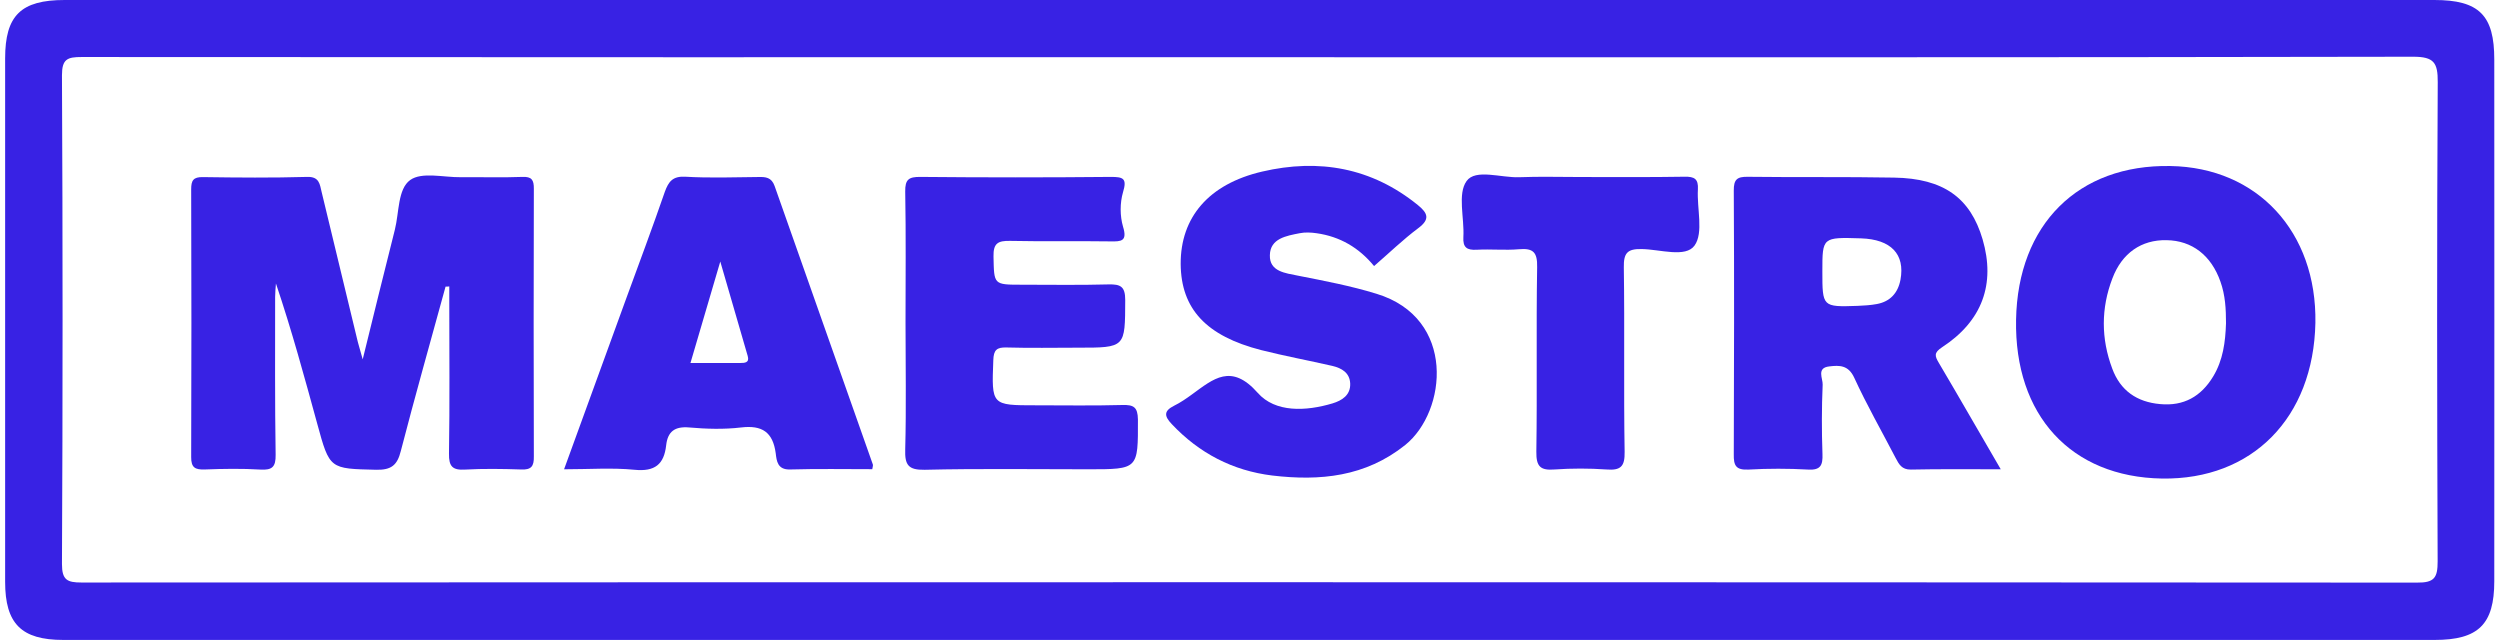 <svg width="229" height="59" viewBox="0 0 229 59" fill="none" xmlns="http://www.w3.org/2000/svg">
<path d="M222.983 0H5.926C1.91 0 0.47 1.421 0.47 5.352V53.294C0.47 57.133 1.956 58.618 5.796 58.618H223.02C227.018 58.618 228.476 57.188 228.476 53.247C228.495 37.319 228.476 21.401 228.476 5.472C228.486 1.393 227.082 0 222.983 0ZM223.288 51.429C223.288 52.915 222.993 53.386 221.386 53.367C150.08 53.321 78.774 53.321 7.458 53.358C6.157 53.358 5.676 53.127 5.676 51.669C5.75 36.747 5.75 21.825 5.676 6.884C5.676 5.399 6.184 5.223 7.477 5.223C43.157 5.251 78.838 5.242 114.528 5.242C150.043 5.242 185.558 5.269 221.054 5.196C222.965 5.196 223.307 5.758 223.297 7.521C223.214 22.166 223.233 36.793 223.288 51.429Z" fill="#3822E4"/>
<path d="M48.9 17.294C48.882 25.47 48.872 33.637 48.9 41.813C48.918 42.718 48.66 43.05 47.727 43.004C46.01 42.948 44.312 42.921 42.613 43.013C41.45 43.087 41.108 42.727 41.127 41.555C41.201 36.922 41.154 32.271 41.154 27.62V26.236C41.044 26.254 40.924 26.254 40.813 26.254C39.437 31.274 38.016 36.285 36.714 41.315C36.391 42.616 35.837 43.059 34.462 43.031C30.196 42.93 30.196 42.985 29.061 38.823C27.888 34.541 26.725 30.259 25.276 25.968C25.248 26.384 25.202 26.79 25.202 27.205C25.202 32.022 25.174 36.839 25.248 41.656C25.267 42.764 24.934 43.078 23.863 43.013C22.165 42.911 20.448 42.939 18.749 43.004C17.872 43.031 17.503 42.838 17.512 41.859C17.54 33.683 17.54 25.516 17.512 17.34C17.512 16.528 17.706 16.205 18.592 16.223C21.768 16.269 24.944 16.297 28.119 16.205C29.264 16.159 29.292 16.887 29.467 17.607C30.547 22.055 31.609 26.503 32.689 30.961C32.8 31.459 32.957 31.939 33.224 32.917C34.277 28.635 35.209 24.842 36.169 21.04C36.566 19.471 36.428 17.312 37.573 16.491C38.634 15.725 40.619 16.251 42.207 16.232C44.081 16.214 45.964 16.279 47.847 16.205C48.697 16.168 48.909 16.472 48.9 17.294Z" fill="#3822E4"/>
<path d="M198.806 15.208C190.359 15.052 184.829 20.561 184.672 29.282C184.506 38.039 189.703 43.696 198.039 43.835C206.302 43.964 211.915 38.27 212.09 29.577C212.229 21.244 206.782 15.338 198.806 15.208ZM202.72 34.495C201.612 36.323 200.024 37.218 197.873 37.015C195.732 36.83 194.217 35.769 193.479 33.757C192.454 31.026 192.445 28.23 193.497 25.498C194.374 23.172 196.165 21.954 198.446 22C200.8 22.028 202.554 23.403 203.394 25.802C203.837 27.039 203.902 28.312 203.902 29.614C203.846 31.321 203.634 32.991 202.72 34.495Z" fill="#3822E4"/>
<path d="M177.619 33.277C177.222 32.612 177.12 32.317 177.905 31.8C181.579 29.401 182.798 26.005 181.607 21.926C180.49 18.124 178.034 16.343 173.501 16.269C169.033 16.186 164.574 16.251 160.106 16.195C159.127 16.177 158.804 16.426 158.814 17.459C158.86 25.507 158.841 33.554 158.814 41.61C158.795 42.644 159.007 43.068 160.161 43.013C161.98 42.911 163.808 42.911 165.617 43.013C166.79 43.087 166.974 42.588 166.938 41.582C166.864 39.469 166.864 37.347 166.956 35.233C166.984 34.68 166.365 33.692 167.565 33.563C168.488 33.452 169.31 33.434 169.846 34.596C170.99 37.088 172.366 39.497 173.631 41.933C173.944 42.524 174.194 43.022 175.034 43.013C177.674 42.957 180.305 42.985 183.269 42.985C181.265 39.552 179.465 36.396 177.619 33.277ZM174.083 25.627C173.852 26.845 173.132 27.629 171.913 27.851C171.332 27.961 170.741 27.989 170.159 28.017C166.928 28.128 166.928 28.118 166.928 24.842C166.928 21.723 166.928 21.723 170.483 21.834C173.215 21.926 174.517 23.283 174.083 25.627Z" fill="#3822E4"/>
<path d="M128.718 40.762C125.072 43.678 120.917 44.075 116.541 43.558C112.923 43.115 109.848 41.518 107.337 38.851C106.626 38.104 106.599 37.642 107.55 37.163C108.131 36.876 108.667 36.507 109.184 36.129C111.15 34.699 112.784 33.24 115.212 35.99C116.818 37.809 119.625 37.679 122.062 36.95C122.911 36.692 123.724 36.203 123.678 35.123C123.631 34.145 122.902 33.72 122.043 33.517C119.874 33.019 117.677 32.613 115.526 32.069C110.476 30.776 108.187 28.285 108.15 24.188C108.131 19.924 110.698 16.86 115.618 15.716C120.806 14.507 125.644 15.347 129.881 18.789C130.786 19.527 131.017 20.081 129.909 20.902C128.506 21.954 127.241 23.182 125.865 24.372C124.481 22.683 122.736 21.668 120.603 21.364C120.096 21.29 119.542 21.262 119.043 21.364C117.825 21.604 116.347 21.843 116.32 23.375C116.274 24.88 117.751 25.018 118.886 25.249C121.314 25.729 123.724 26.181 126.087 26.91C133.408 29.134 132.54 37.679 128.718 40.762Z" fill="#3822E4"/>
<path d="M70.954 17.036C70.668 16.242 70.142 16.196 69.449 16.215C67.225 16.242 64.981 16.316 62.756 16.187C61.621 16.131 61.242 16.63 60.901 17.562C59.756 20.875 58.519 24.178 57.31 27.482C55.454 32.586 53.598 37.698 51.669 42.986C53.949 42.986 56.063 42.829 58.131 43.032C59.987 43.217 60.827 42.534 61.021 40.789C61.159 39.544 61.796 39.036 63.135 39.156C64.704 39.294 66.311 39.341 67.88 39.156C69.809 38.925 70.797 39.581 71.056 41.519C71.139 42.229 71.222 43.032 72.357 43.004C74.878 42.93 77.407 42.977 79.9 42.977C79.927 42.773 79.983 42.654 79.955 42.552C76.964 34.044 73.945 25.553 70.954 17.036ZM67.797 33.25H63.246C64.169 30.122 65 27.27 65.978 23.957C66.901 27.113 67.695 29.854 68.489 32.604C68.674 33.231 68.222 33.25 67.797 33.25Z" fill="#3822E4"/>
<path d="M99.683 42.986C94.689 42.986 89.685 42.912 84.7 43.032C83.186 43.06 82.872 42.58 82.918 41.159C83.02 37.292 82.946 33.407 82.946 29.54C82.946 25.544 82.992 21.549 82.918 17.553C82.9 16.436 83.241 16.196 84.303 16.205C90.119 16.261 95.944 16.261 101.751 16.205C102.887 16.205 103.256 16.334 102.868 17.608C102.582 18.586 102.582 19.777 102.868 20.755C103.284 22.111 102.711 22.13 101.696 22.111C98.631 22.065 95.584 22.13 92.519 22.065C91.439 22.047 90.978 22.259 91.005 23.486C91.061 26.08 90.987 26.08 93.618 26.08C96.258 26.08 98.908 26.126 101.539 26.052C102.647 26.024 103.071 26.246 103.071 27.482C103.053 31.847 103.117 31.847 98.723 31.847C96.554 31.847 94.375 31.893 92.206 31.829C91.301 31.801 91.015 32.06 90.987 32.992C90.83 37.126 90.802 37.126 94.874 37.126C97.523 37.126 100.163 37.172 102.813 37.098C103.838 37.071 104.216 37.283 104.234 38.427C104.244 42.986 104.29 42.986 99.683 42.986Z" fill="#3822E4"/>
<path d="M155.222 22.49C154.401 23.634 152.065 22.84 150.385 22.813C149.056 22.785 148.723 23.182 148.742 24.483C148.825 30.122 148.723 35.76 148.816 41.389C148.843 42.746 148.446 43.106 147.145 43.004C145.575 42.894 143.969 42.894 142.399 43.004C141.098 43.106 140.71 42.737 140.729 41.371C140.812 35.742 140.71 30.103 140.802 24.465C140.83 23.117 140.452 22.711 139.131 22.831C137.857 22.942 136.556 22.803 135.263 22.877C134.368 22.924 133.989 22.674 134.045 21.715C134.146 19.961 133.491 17.765 134.34 16.584C135.153 15.439 137.497 16.298 139.159 16.233C141.042 16.159 142.916 16.215 144.8 16.215C147.975 16.215 151.133 16.242 154.308 16.187C155.213 16.168 155.582 16.39 155.527 17.35C155.426 19.103 156.063 21.318 155.222 22.49Z" fill="#3822E4"/>
</svg>
